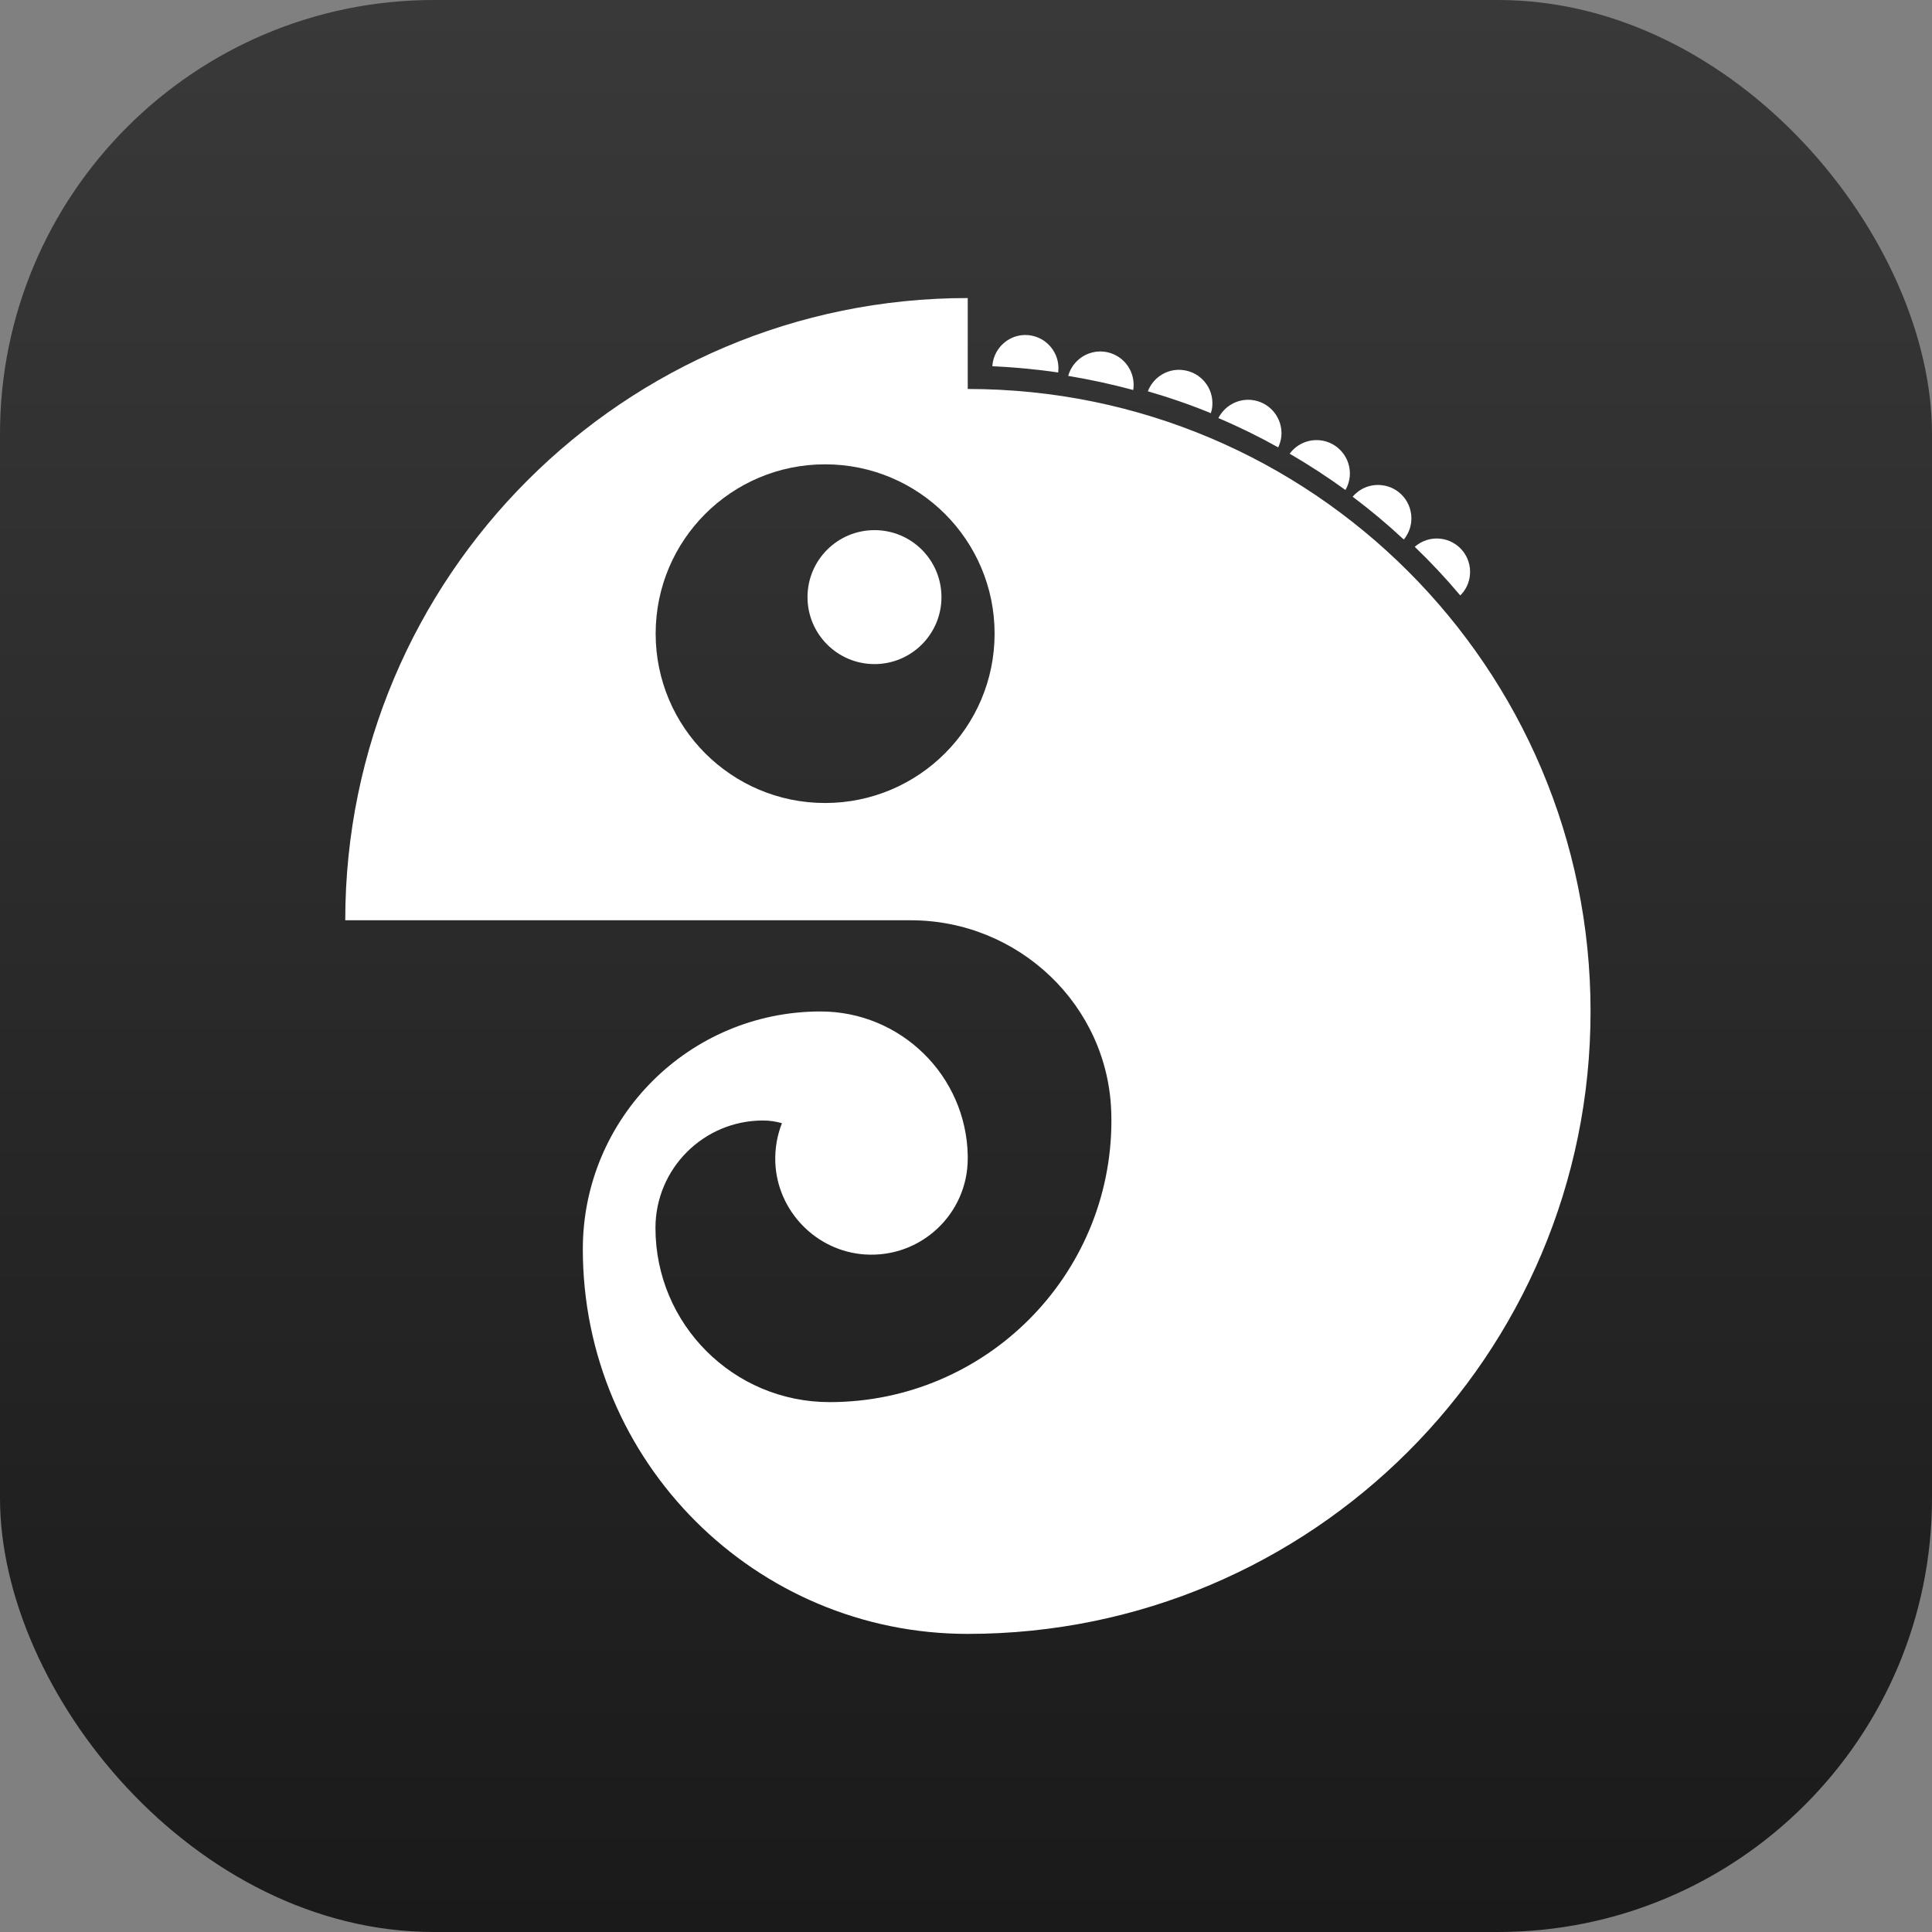 <svg viewBox="0 0 30 30" fill="none" xmlns="http://www.w3.org/2000/svg">
<rect x="0" y="0" width="30" height="30" fill="#808080" stroke="none"/>
<rect width="30" height="30" rx="6.738" fill="url(#paint0_linear_324_17659)"/>
<path fill-rule="evenodd" clip-rule="evenodd" d="M12.539 9.272C12.539 8.697 13.005 8.232 13.579 8.232C14.154 8.232 14.619 8.697 14.619 9.272C14.619 9.846 14.154 10.312 13.579 10.312C13.005 10.312 12.539 9.846 12.539 9.272Z" fill="white"/>
<g mask="url(#mask0_324_17659)">
<path fill-rule="evenodd" clip-rule="evenodd" d="M12.812 12.469C11.358 12.469 10.181 11.291 10.181 9.839C10.181 8.386 11.358 7.21 12.812 7.21C14.265 7.21 15.444 8.386 15.444 9.839C15.444 11.291 14.265 12.469 12.812 12.469ZM15.027 6.04V4.628C9.689 4.628 5.361 8.954 5.361 14.29H14.143C15.817 14.29 17.213 15.612 17.256 17.286C17.257 17.323 17.258 17.361 17.258 17.399C17.258 19.814 15.299 21.772 12.882 21.772C11.387 21.772 10.178 20.562 10.178 19.068C10.178 18.146 10.926 17.399 11.848 17.399C11.95 17.399 12.049 17.414 12.142 17.441C12.068 17.629 12.031 17.835 12.039 18.052C12.07 18.806 12.674 19.428 13.428 19.479C14.3 19.538 15.027 18.849 15.027 17.989C15.027 17.975 15.027 17.961 15.027 17.945C15.004 16.705 13.989 15.706 12.742 15.706C10.703 15.706 9.05 17.358 9.05 19.397C9.05 22.696 11.726 25.371 15.027 25.371C20.367 25.371 24.698 21.045 24.698 15.706C24.698 10.368 20.367 6.04 15.027 6.04Z" fill="white"/>
</g>
<path fill-rule="evenodd" clip-rule="evenodd" d="M15.924 5.723C16.094 5.739 16.264 5.759 16.432 5.784C16.432 5.779 16.433 5.774 16.433 5.768C16.461 5.484 16.253 5.232 15.97 5.204C15.688 5.177 15.437 5.387 15.41 5.671C15.41 5.677 15.41 5.682 15.41 5.687C15.58 5.695 15.752 5.706 15.924 5.723Z" fill="white"/>
<path fill-rule="evenodd" clip-rule="evenodd" d="M17.596 6.056C17.598 6.046 17.6 6.034 17.601 6.024C17.627 5.739 17.419 5.487 17.134 5.46C16.88 5.436 16.652 5.601 16.587 5.837C16.93 5.894 17.267 5.967 17.596 6.056Z" fill="white"/>
<path fill-rule="evenodd" clip-rule="evenodd" d="M18.802 6.416C18.813 6.382 18.821 6.346 18.824 6.309C18.851 6.024 18.641 5.772 18.356 5.745C18.119 5.722 17.905 5.864 17.824 6.076C18.158 6.173 18.485 6.285 18.802 6.416Z" fill="white"/>
<path fill-rule="evenodd" clip-rule="evenodd" d="M19.848 6.947C19.873 6.894 19.89 6.836 19.897 6.775C19.923 6.489 19.714 6.237 19.429 6.21C19.212 6.19 19.013 6.308 18.919 6.492C19.238 6.627 19.549 6.78 19.848 6.947Z" fill="white"/>
<path fill-rule="evenodd" clip-rule="evenodd" d="M20.892 7.609C20.928 7.547 20.951 7.476 20.959 7.4C20.985 7.116 20.776 6.863 20.492 6.836C20.303 6.819 20.13 6.904 20.026 7.045C20.325 7.219 20.614 7.407 20.892 7.609Z" fill="white"/>
<path fill-rule="evenodd" clip-rule="evenodd" d="M21.798 8.378C21.861 8.301 21.904 8.204 21.914 8.098C21.94 7.812 21.732 7.559 21.447 7.533C21.272 7.516 21.11 7.588 21.004 7.713C21.281 7.921 21.546 8.143 21.798 8.378Z" fill="white"/>
<path fill-rule="evenodd" clip-rule="evenodd" d="M22.675 9.246C22.758 9.164 22.814 9.054 22.825 8.927C22.852 8.643 22.643 8.391 22.358 8.364C22.211 8.35 22.071 8.4 21.968 8.491C22.217 8.73 22.453 8.982 22.675 9.246Z" fill="white"/>
<defs>
<linearGradient id="paint0_linear_324_17659" x1="0" y1="0" x2="0" y2="30" gradientUnits="userSpaceOnUse">
<stop stop-color="#393939"/>
<stop offset="1" stop-color="#1A1A1A"/>
</linearGradient>
</defs>
</svg>
